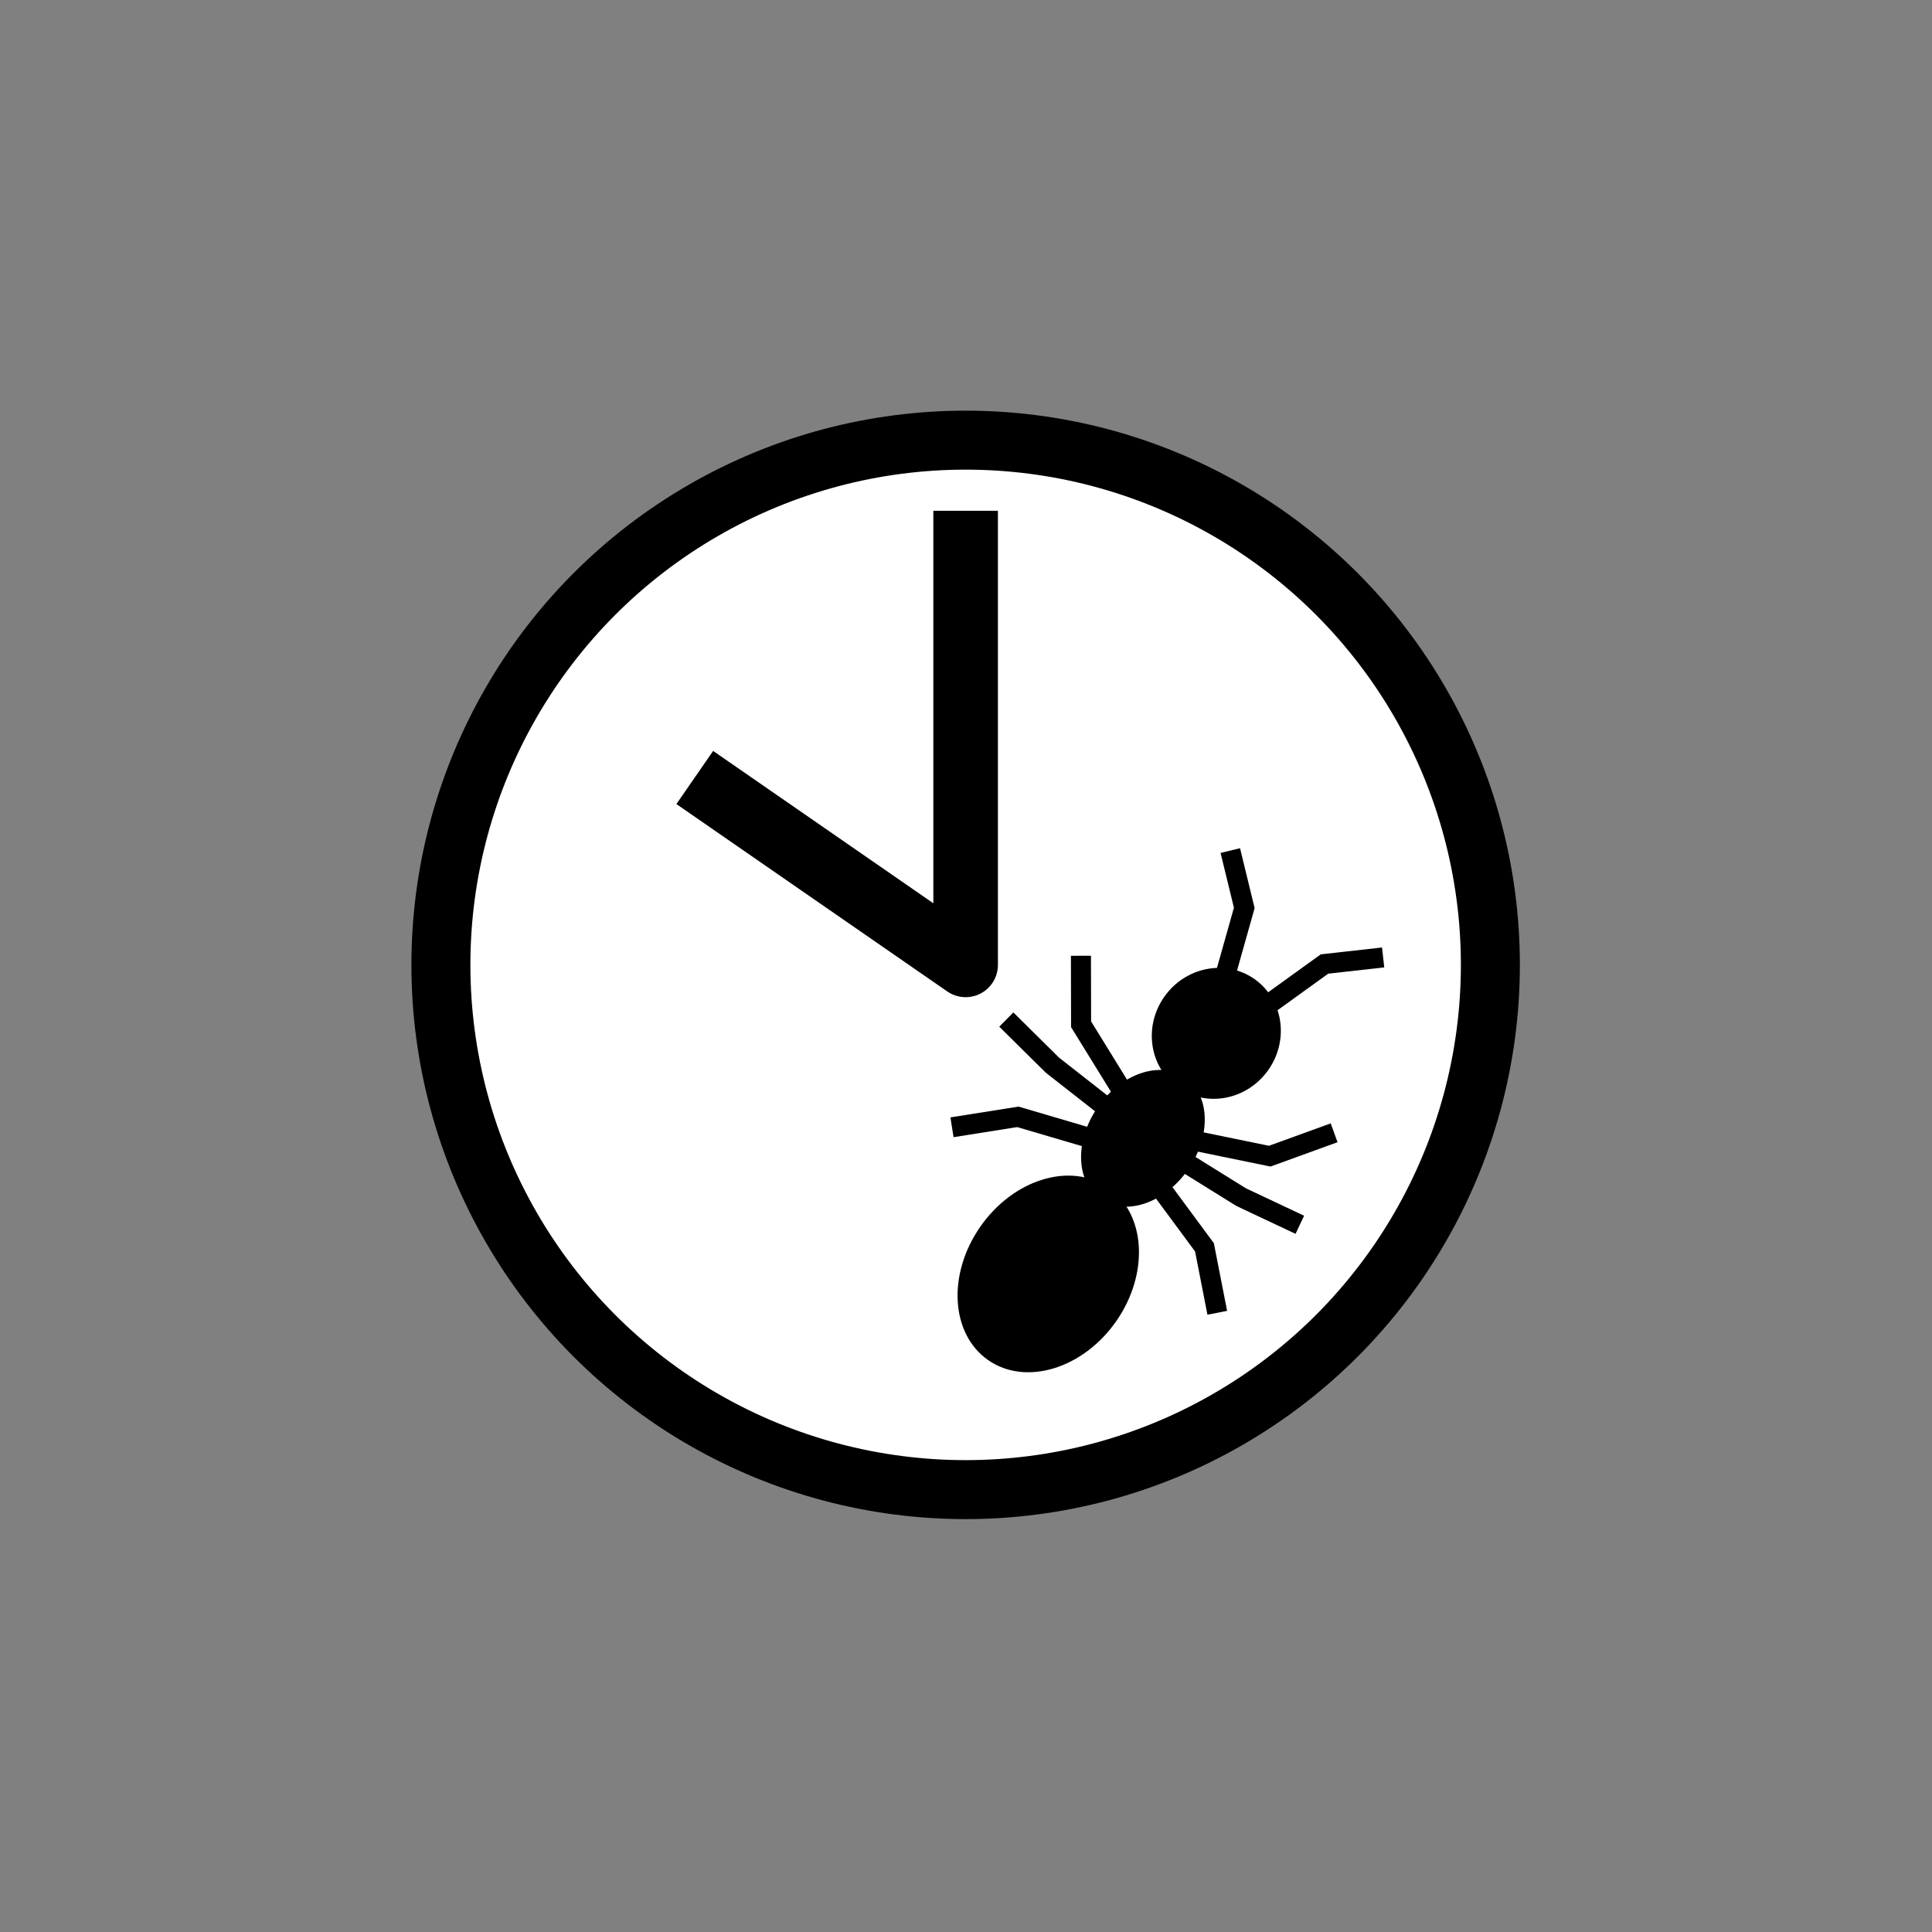 <?xml version="1.0" encoding="UTF-8" standalone="no"?>
<!-- Created with Inkscape (http://www.inkscape.org/) -->

<svg
   xmlns:dc="http://purl.org/dc/elements/1.1/"
   xmlns:cc="http://creativecommons.org/ns#"
   xmlns:rdf="http://www.w3.org/1999/02/22-rdf-syntax-ns#"
   xmlns:svg="http://www.w3.org/2000/svg"
   xmlns="http://www.w3.org/2000/svg"
   xmlns:sodipodi="http://sodipodi.sourceforge.net/DTD/sodipodi-0.dtd"
   xmlns:inkscape="http://www.inkscape.org/namespaces/inkscape"
   width="108"
   height="108"
   viewBox="0 0 108 108"
   id="svg2"
   version="1.1"
   inkscape:version="0.92.4 (5da689c313, 2019-01-14)"
   sodipodi:docname="icon.svg"
   inkscape:export-filename="/Users/samcrow/AndroidStudioProjects/AntRecorder/app/src/main/res/mipmap-xxhdpi/ic_launcher.png"
   inkscape:export-xdpi="25.309999"
   inkscape:export-ydpi="25.309999">
  <rect x="0" y="0" width="108" height="108" fill="#808080" stroke="none"/>
  <defs
     id="defs4" />
  <sodipodi:namedview
     id="base"
     pagecolor="#ffffff"
     bordercolor="#666666"
     borderopacity="1.0"
     inkscape:pageopacity="0.0"
     inkscape:pageshadow="2"
     inkscape:zoom="5.6"
     inkscape:cx="75.494395"
     inkscape:cy="65.48077"
     inkscape:document-units="px"
     inkscape:current-layer="layer1"
     showgrid="false"
     units="px"
     inkscape:window-width="1920"
     inkscape:window-height="1029"
     inkscape:window-x="0"
     inkscape:window-y="27"
     inkscape:window-maximized="1"
     showguides="true"
     inkscape:guide-bbox="true"
     inkscape:snap-bbox="true"
     inkscape:bbox-nodes="true">
    <sodipodi:guide
       position="18,0"
       orientation="1,0"
       id="guide844"
       inkscape:locked="false"
       inkscape:label=""
       inkscape:color="rgb(0,0,255)" />
    <sodipodi:guide
       position="90,0"
       orientation="1,0"
       id="guide846"
       inkscape:locked="false"
       inkscape:label=""
       inkscape:color="rgb(0,0,255)" />
    <sodipodi:guide
       position="0,18"
       orientation="0,1"
       id="guide848"
       inkscape:locked="false"
       inkscape:label=""
       inkscape:color="rgb(0,0,255)" />
    <sodipodi:guide
       position="0,90"
       orientation="0,1"
       id="guide850"
       inkscape:locked="false"
       inkscape:label=""
       inkscape:color="rgb(0,0,255)" />
    <sodipodi:guide
       position="0,85"
       orientation="0,1"
       id="guide852"
       inkscape:locked="false"
       inkscape:label=""
       inkscape:color="rgb(0,0,255)" />
    <sodipodi:guide
       position="85,0"
       orientation="1,0"
       id="guide854"
       inkscape:locked="false"
       inkscape:label=""
       inkscape:color="rgb(0,0,255)" />
    <sodipodi:guide
       position="23,0"
       orientation="1,0"
       id="guide856"
       inkscape:locked="false"
       inkscape:label=""
       inkscape:color="rgb(0,0,255)" />
    <sodipodi:guide
       position="0,23"
       orientation="0,1"
       id="guide858"
       inkscape:locked="false"
       inkscape:label=""
       inkscape:color="rgb(0,0,255)" />
  </sodipodi:namedview>
  <g
     inkscape:label="Layer 1"
     inkscape:groupmode="layer"
     id="layer1"
     transform="translate(0,-944.362)">
    <g
       id="g842"
       transform="matrix(0.138,0,0,0.138,18.657,888.419)">
      <g
         transform="matrix(0.892,0,0,0.892,27.608,85.882)"
         id="g4140">
        <circle
           style="opacity:1;fill:#ffffff;fill-opacity:1;fill-rule:nonzero;stroke:#000000;stroke-width:26.786;stroke-linecap:square;stroke-miterlimit:4;stroke-dasharray:none;stroke-dashoffset:0;stroke-opacity:1"
           id="path4136"
           cx="256"
           cy="796.362"
           r="238.295" />
        <path
           style="opacity:1;fill:#ffffff;fill-opacity:1;fill-rule:nonzero;stroke:#000000;stroke-width:29.328;stroke-linecap:square;stroke-linejoin:round;stroke-miterlimit:2.3;stroke-dasharray:none;stroke-dashoffset:0;stroke-opacity:1"
           d="M 145.056,719.606 256,796.362 V 604.808"
           id="path4138"
           inkscape:connector-curvature="0"
           sodipodi:nodetypes="ccc" />
      </g>
      <g
         inkscape:label="Layer 1"
         id="layer1-4"
         transform="matrix(0.133,0.093,-0.093,0.133,193.807,767.294)">
        <ellipse
           ry="246.477"
           rx="192.182"
           cy="1336.853"
           cx="1024.042"
           style="fill:#000000;fill-opacity:1;stroke:none"
           id="path2987"
           transform="matrix(1.075,0,0,1.064,-73.716,-981.735)" />
        <ellipse
           ry="246.477"
           rx="192.182"
           cy="1336.853"
           cx="1024.042"
           transform="matrix(0.713,0,0,0.75,296.651,-974.728)"
           id="path3757"
           style="fill:#000000;fill-opacity:1;stroke:none" />
        <ellipse
           ry="246.477"
           rx="192.182"
           cy="1336.853"
           cx="1024.042"
           style="fill:#000000;fill-opacity:1;stroke:none"
           id="path3759"
           transform="matrix(0.826,0,0,0.672,180.911,-1190.183)" />
        <path
           style="fill:none;stroke:#000000;stroke-width:50;stroke-miterlimit:4;stroke-dasharray:none;stroke-opacity:1"
           d="m 1090.492,-421.116 58.364,-167.275 110.584,-97.323"
           id="path3761"
           inkscape:connector-curvature="0"
           sodipodi:nodetypes="ccc" />
        <path
           style="fill:none;stroke:#000000;stroke-width:50;stroke-linecap:butt;stroke-miterlimit:4;stroke-dasharray:none;stroke-dashoffset:0;stroke-opacity:1"
           d="m 1142.713,-43.987 168.948,-72.993 98.297,-139.902"
           id="path3763"
           inkscape:connector-curvature="0" />
        <path
           style="fill:none;stroke:#000000;stroke-width:50;stroke-linecap:butt;stroke-miterlimit:4;stroke-dasharray:none;stroke-dashoffset:0;stroke-opacity:1"
           d="M 1142.713,16.84 1311.661,7.716 1471.394,-19.656"
           id="path3765"
           inkscape:connector-curvature="0" />
        <path
           style="fill:none;stroke:#000000;stroke-width:50;stroke-linecap:butt;stroke-miterlimit:4;stroke-dasharray:none;stroke-dashoffset:0;stroke-opacity:1"
           d="m 1136.569,105.039 172.02,57.786 119.8,115.572"
           id="path3767"
           inkscape:connector-curvature="0" />
        <path
           sodipodi:nodetypes="ccc"
           inkscape:connector-curvature="0"
           id="path3769"
           d="M 962.895,-421.116 904.531,-588.39 793.947,-685.714"
           style="fill:none;stroke:#000000;stroke-width:50;stroke-miterlimit:4;stroke-dasharray:none;stroke-opacity:1" />
        <path
           inkscape:connector-curvature="0"
           id="path3771"
           d="M 906.116,-43.987 737.167,-116.98 638.87,-256.882"
           style="fill:none;stroke:#000000;stroke-width:50;stroke-linecap:butt;stroke-miterlimit:4;stroke-dasharray:none;stroke-dashoffset:0;stroke-opacity:1" />
        <path
           inkscape:connector-curvature="0"
           id="path3773"
           d="M 906.116,16.84 737.167,7.716 577.434,-19.656"
           style="fill:none;stroke:#000000;stroke-width:50;stroke-linecap:butt;stroke-miterlimit:4;stroke-dasharray:none;stroke-dashoffset:0;stroke-opacity:1" />
        <path
           inkscape:connector-curvature="0"
           id="path3775"
           d="M 912.259,105.039 740.239,162.825 620.439,278.397"
           style="fill:none;stroke:#000000;stroke-width:50;stroke-linecap:butt;stroke-miterlimit:4;stroke-dasharray:none;stroke-dashoffset:0;stroke-opacity:1" />
      </g>
    </g>
  </g>
</svg>
